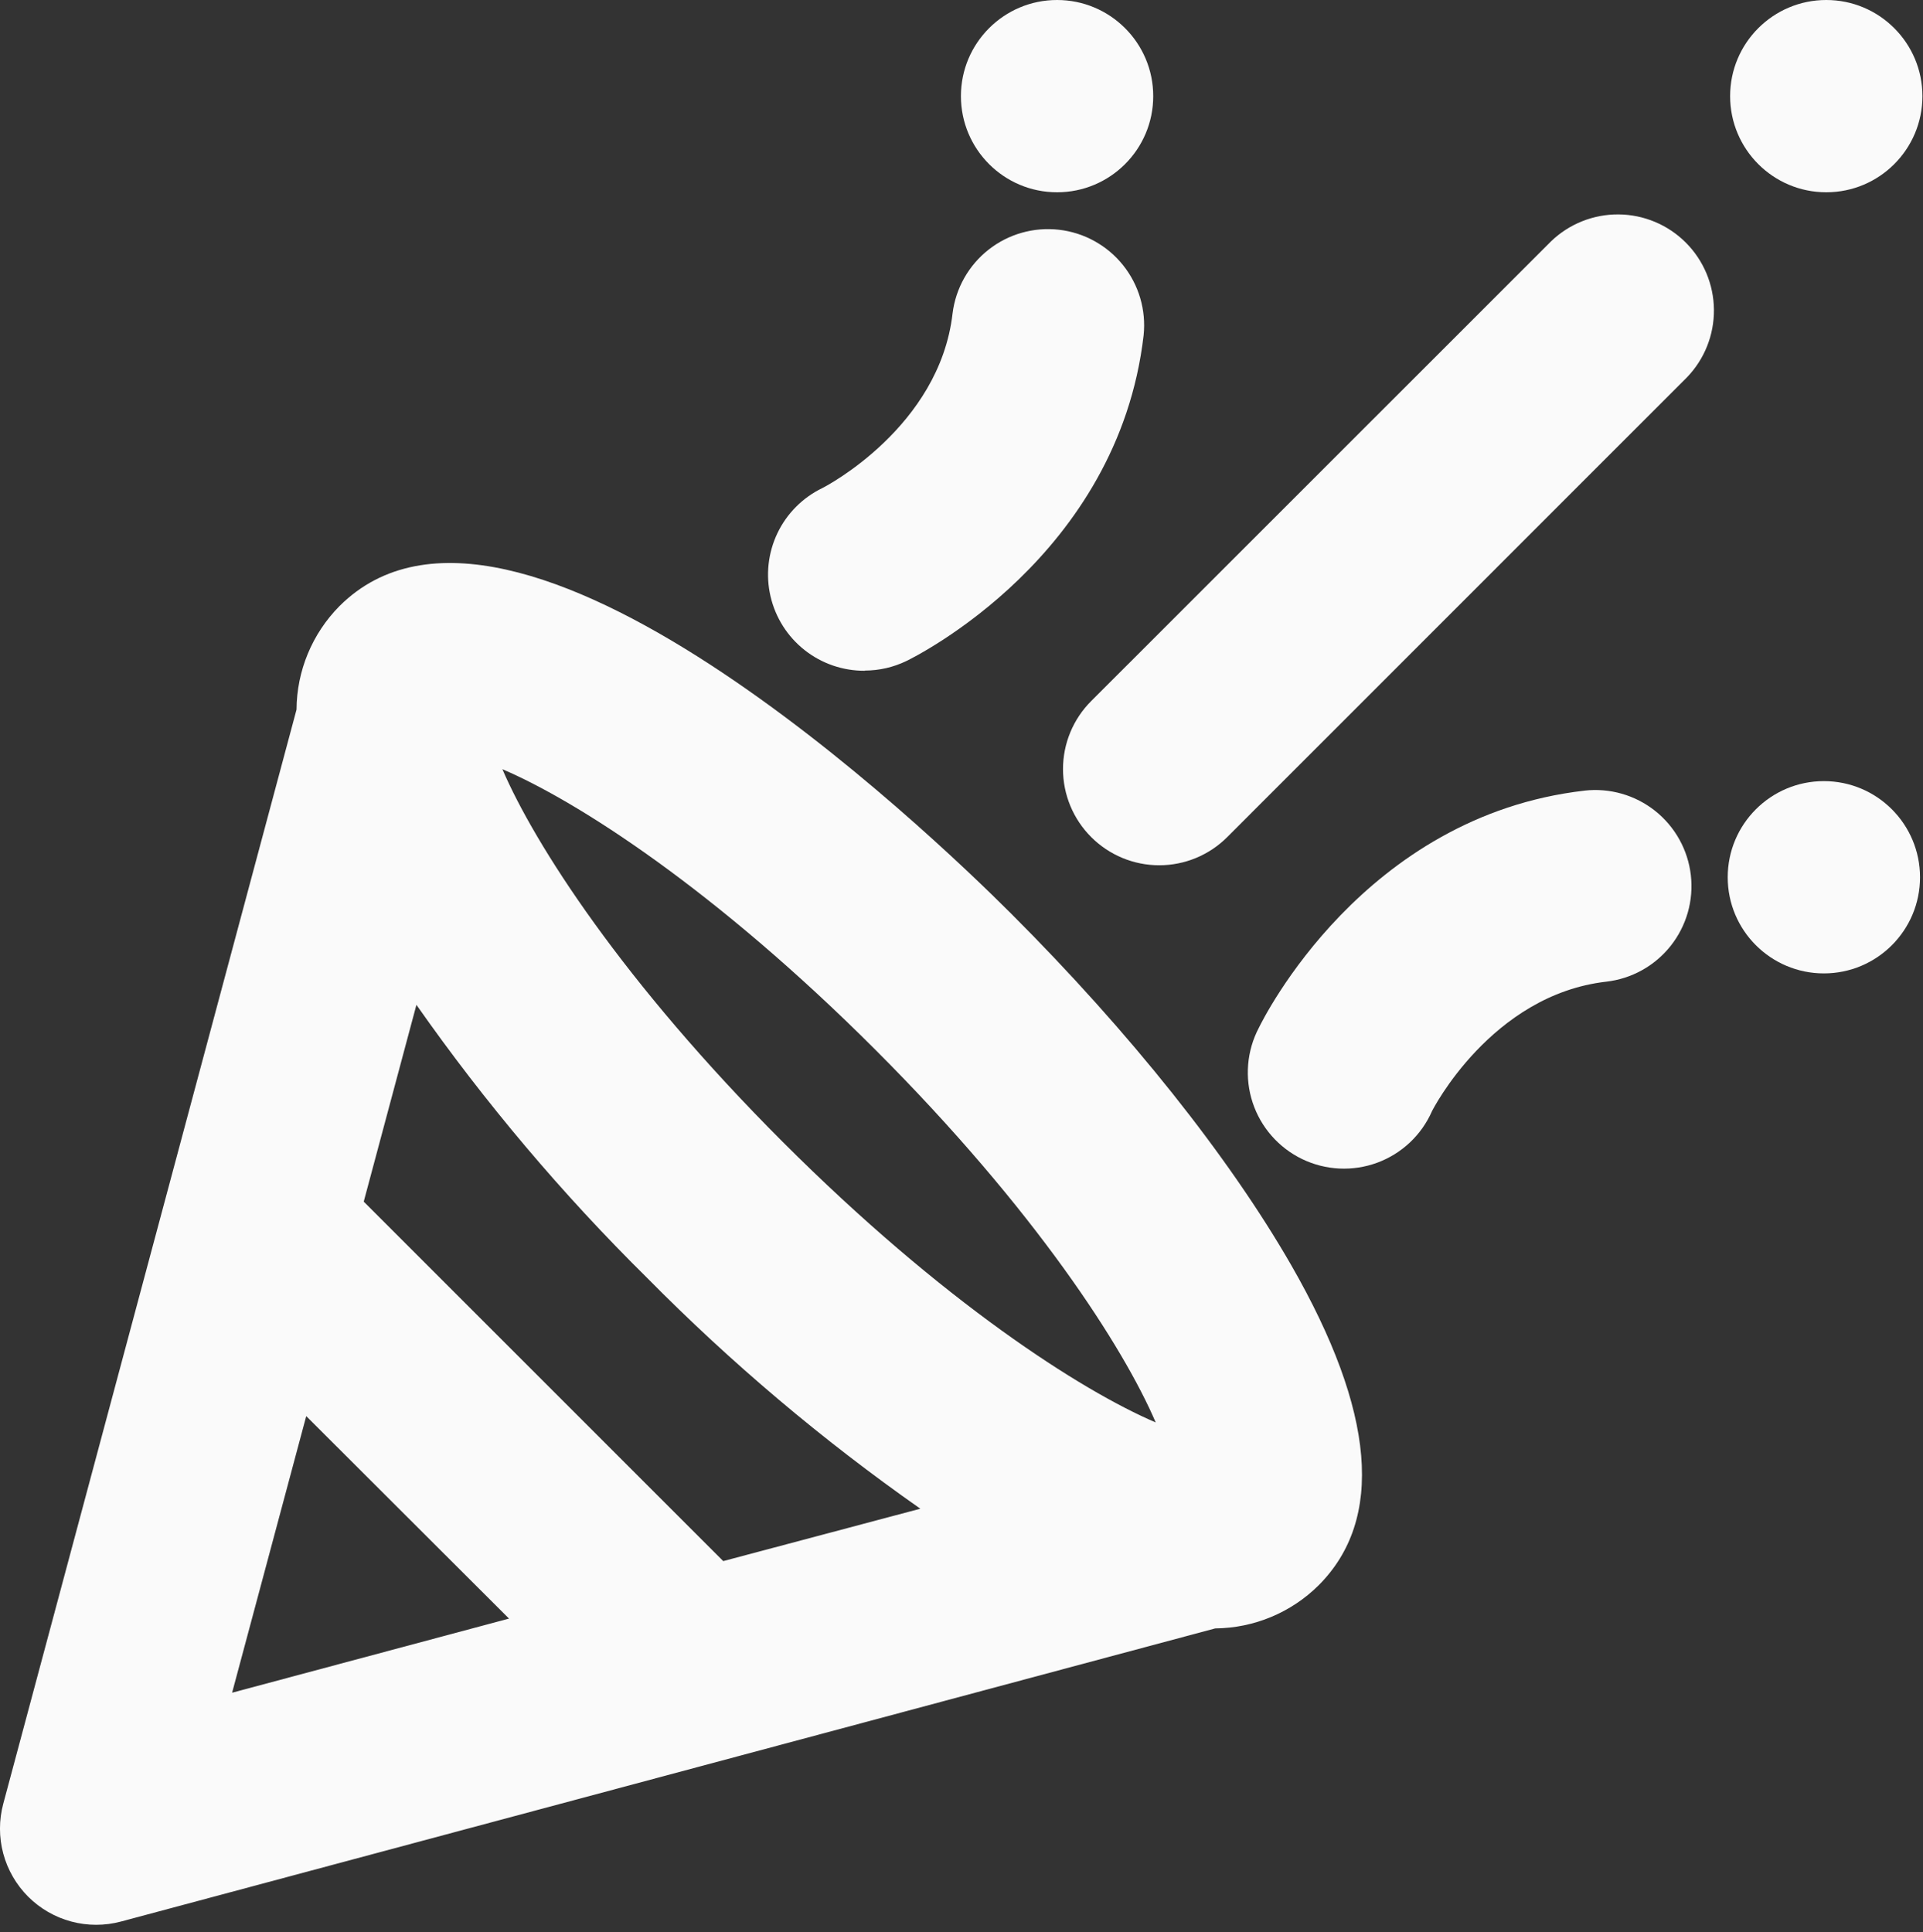 <svg width="200" height="201" viewBox="0 0 200 201" fill="none" xmlns="http://www.w3.org/2000/svg">
<rect x="0" y="0" width="200" height="201" fill="#333333" stroke="none"/>
<g clip-path="url(#clip0_946_46)">
<path d="M189.94 20C195.463 20 199.94 15.523 199.94 10C199.94 4.477 195.463 0 189.94 0C184.418 0 179.94 4.477 179.94 10C179.94 15.523 184.418 20 189.94 20Z" fill="#FAFAFA"/>
<path d="M109.94 20C115.463 20 119.94 15.523 119.94 10C119.94 4.477 115.463 0 109.94 0C104.418 0 99.94 4.477 99.94 10C99.94 15.523 104.418 20 109.94 20Z" fill="#FAFAFA"/>
<path d="M189.69 101.25C195.213 101.25 199.69 96.773 199.69 91.25C199.69 85.727 195.213 81.25 189.69 81.25C184.168 81.25 179.69 85.727 179.69 91.25C179.69 96.773 184.168 101.25 189.69 101.25Z" fill="#FAFAFA"/>
<path d="M105.17 95.04C96.67 86.54 53.35 45.04 35.31 63.04C32.469 65.908 30.865 69.774 30.84 73.81L0.34 187.62C-0.115 189.316 -0.116 191.102 0.338 192.798C0.792 194.494 1.685 196.041 2.927 197.283C4.169 198.524 5.715 199.417 7.412 199.871C9.108 200.326 10.894 200.325 12.59 199.87L126.39 169.38C130.42 169.347 134.279 167.739 137.14 164.9C143.99 158.04 143.04 146.84 134.3 131.61C127.83 120.34 117.49 107.35 105.17 95.04ZM75.22 162.38L37.83 124.99L43.31 104.52C50.44 114.692 58.472 124.2 67.31 132.93C76.039 141.767 85.548 149.8 95.72 156.93L75.22 162.38ZM91.03 109.18C107.68 125.83 116.87 140.18 120.2 147.96C112.41 144.62 98.07 135.44 81.42 118.79C64.77 102.14 55.59 87.79 52.25 80.01C60.05 83.34 74.38 92.53 91.03 109.18ZM31.85 147.3L52.94 168.36L24.14 176.07L31.85 147.3Z" fill="#FAFAFA"/>
<path d="M89.94 69.75C91.444 69.749 92.928 69.407 94.28 68.75C95.17 68.32 116.28 57.87 118.94 34.88C119.217 32.257 118.446 29.632 116.796 27.575C115.146 25.517 112.751 24.195 110.131 23.896C107.511 23.597 104.878 24.344 102.807 25.976C100.735 27.608 99.392 29.993 99.07 32.61C97.71 44.41 85.87 50.61 85.52 50.77C83.478 51.759 81.833 53.413 80.856 55.46C79.878 57.507 79.625 59.826 80.139 62.036C80.653 64.246 81.903 66.215 83.684 67.621C85.466 69.026 87.672 69.784 89.94 69.77V69.75Z" fill="#FAFAFA"/>
<path d="M164.8 82.24C141.8 84.87 131.37 106 130.93 106.9C130.304 108.088 129.924 109.39 129.813 110.728C129.701 112.065 129.86 113.412 130.28 114.687C130.7 115.962 131.373 117.14 132.258 118.149C133.143 119.159 134.222 119.98 135.431 120.564C136.64 121.147 137.954 121.482 139.295 121.547C140.636 121.611 141.976 121.406 143.236 120.942C144.495 120.477 145.649 119.764 146.627 118.845C147.605 117.926 148.388 116.819 148.93 115.59C148.98 115.47 155.09 103.48 167.06 102.11C168.364 101.96 169.627 101.555 170.775 100.917C171.923 100.28 172.934 99.422 173.751 98.394C174.567 97.366 175.174 96.186 175.535 94.924C175.896 93.661 176.004 92.34 175.855 91.035C175.705 89.73 175.3 88.468 174.662 87.32C174.024 86.172 173.167 85.16 172.139 84.344C171.11 83.527 169.931 82.921 168.668 82.56C167.406 82.199 166.084 82.09 164.78 82.24H164.8Z" fill="#FAFAFA"/>
<path d="M113.49 87.07C114.418 88 115.521 88.737 116.735 89.241C117.949 89.744 119.25 90.003 120.565 90.003C121.879 90.003 123.18 89.744 124.394 89.241C125.608 88.737 126.711 88 127.64 87.07L175.45 39.25C177.271 37.364 178.279 34.838 178.256 32.216C178.233 29.594 177.182 27.086 175.328 25.232C173.474 23.378 170.965 22.326 168.344 22.303C165.722 22.281 163.196 23.288 161.31 25.11L113.49 72.92C112.56 73.849 111.822 74.952 111.319 76.166C110.816 77.38 110.557 78.681 110.557 79.995C110.557 81.309 110.816 82.611 111.319 83.825C111.822 85.038 112.56 86.141 113.49 87.07Z" fill="#FAFAFA"/>
</g>
<defs>
<clipPath id="clip0_946_46">
<rect width="199.94" height="200.22" fill="white"/>
</clipPath>
</defs>
</svg>
